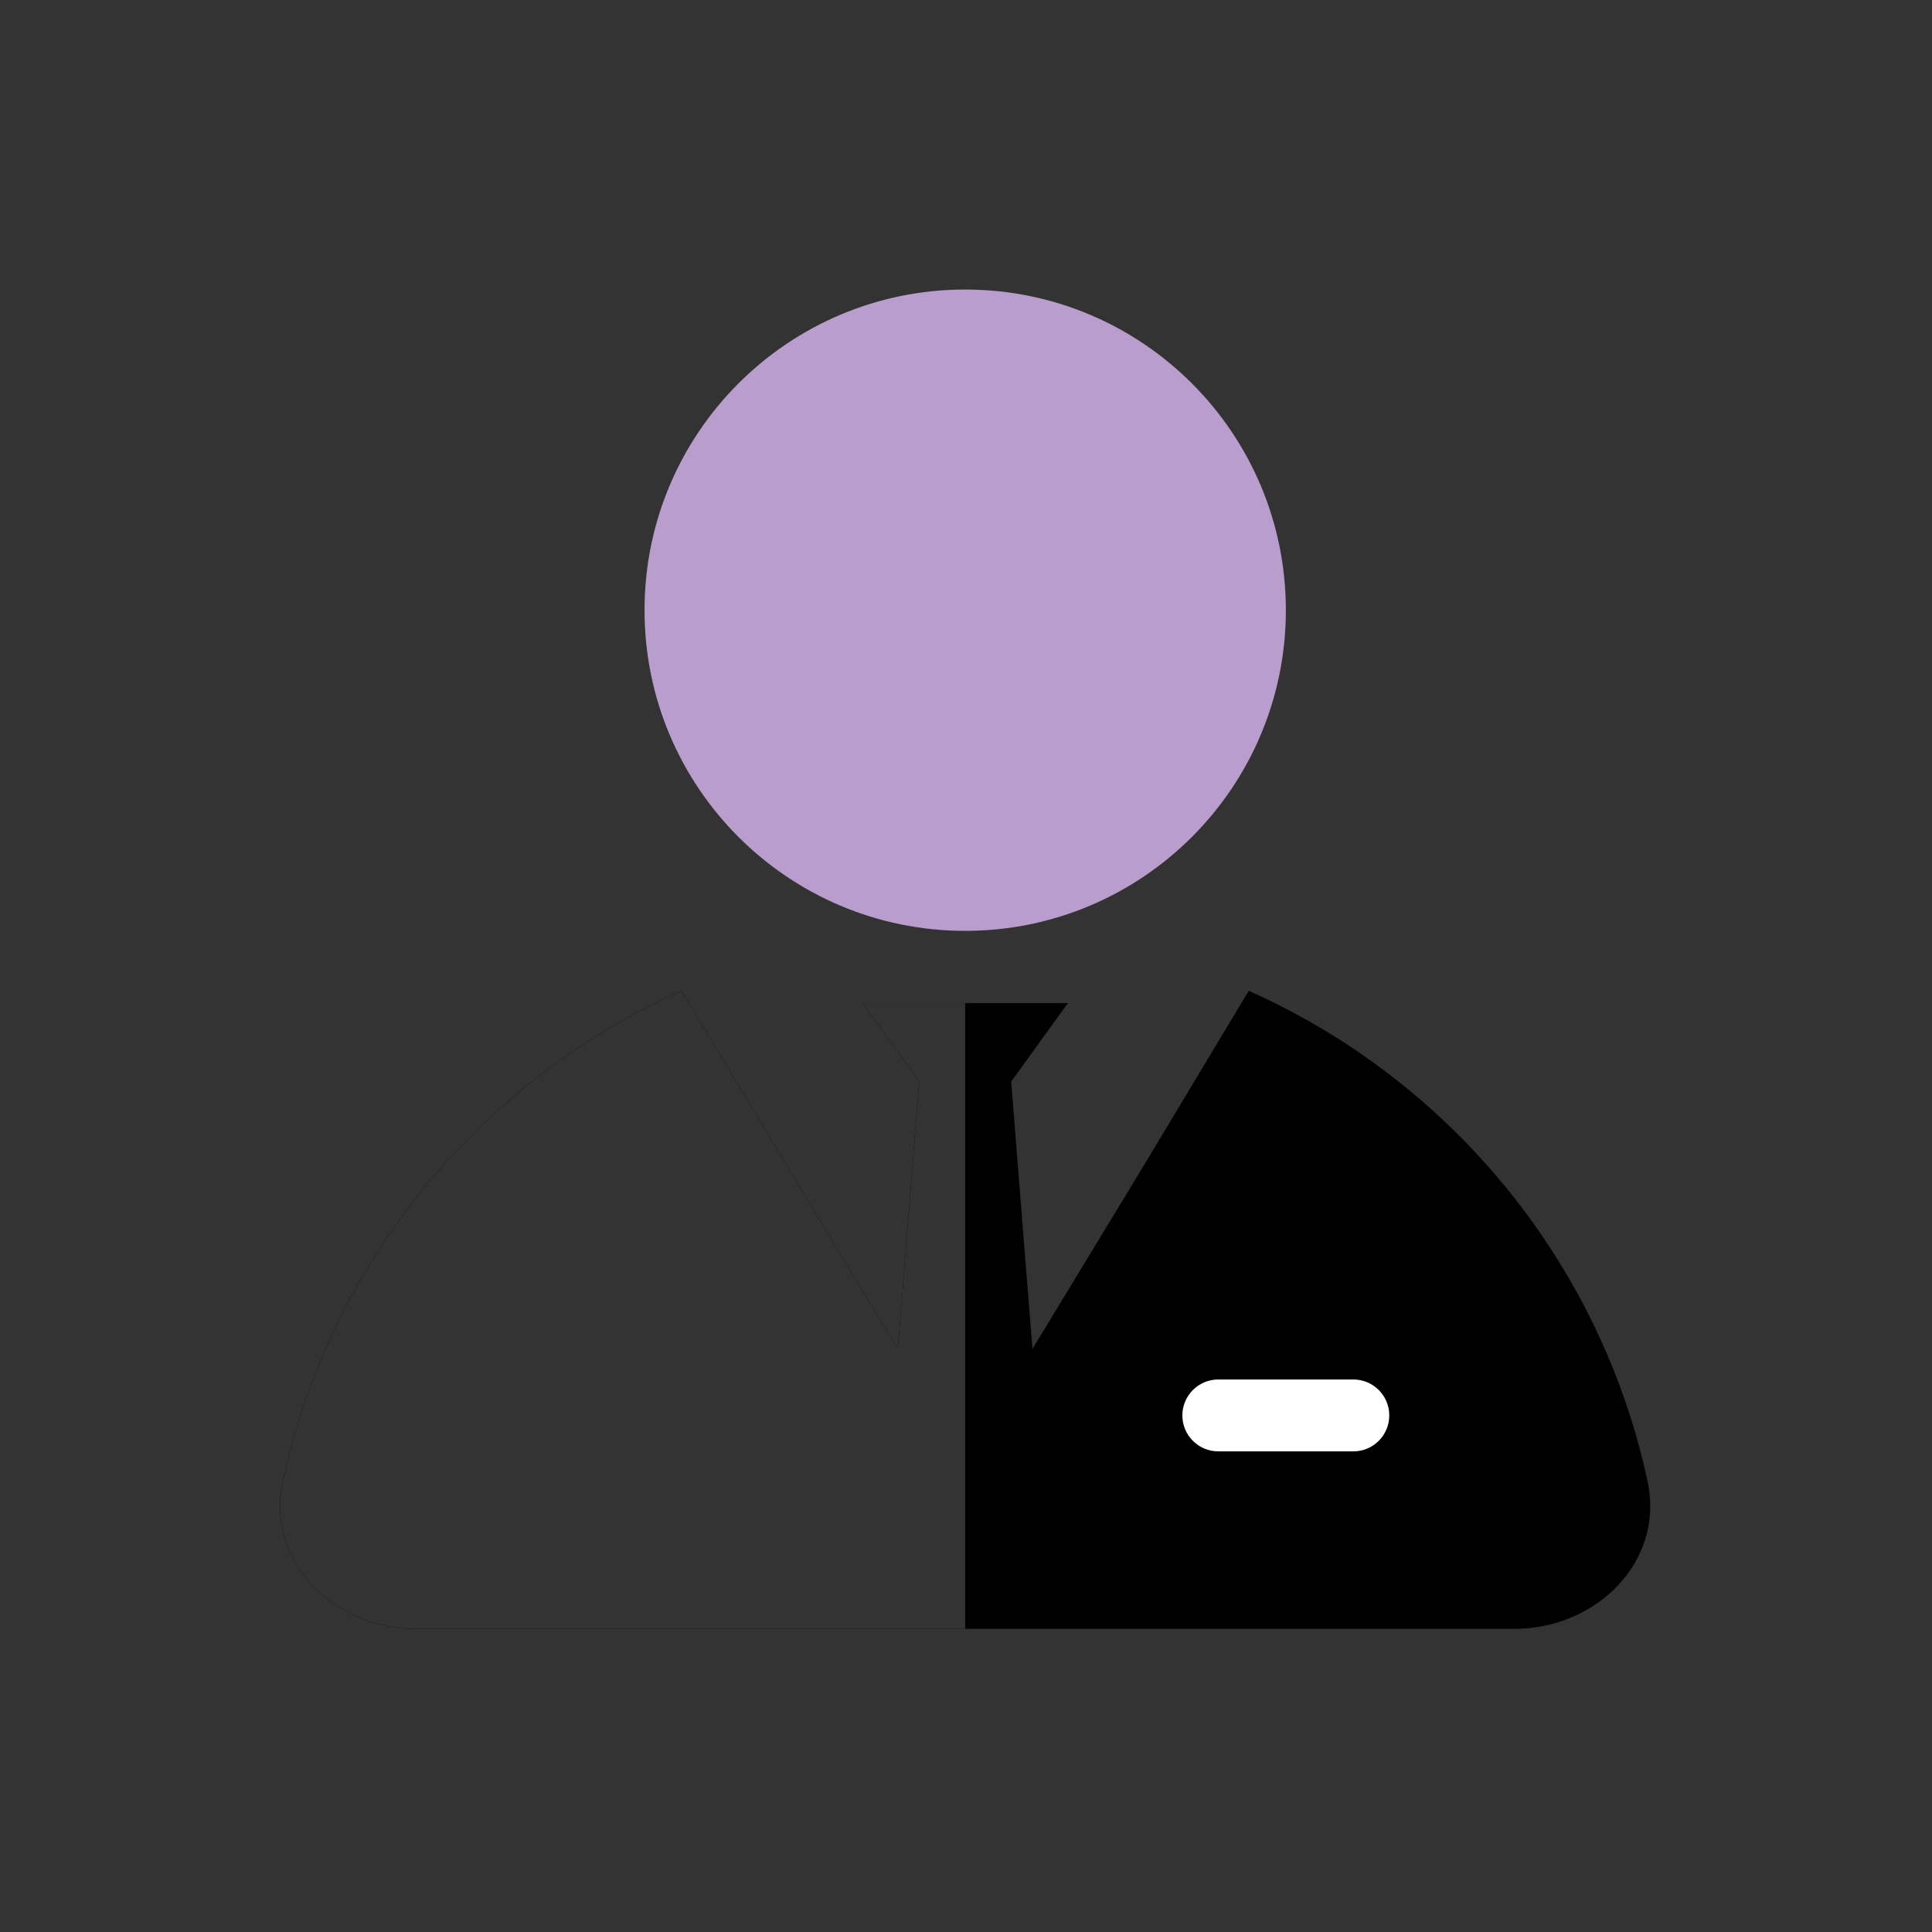 <svg width="71" height="71" viewBox="0 0 71 71" fill="none" xmlns="http://www.w3.org/2000/svg">
<rect x="0" y="0" width="71" height="71" fill="#333333" stroke="none"/>
<path d="M35.47 34.208C41.978 34.208 47.254 28.932 47.254 22.424C47.254 15.916 41.978 10.641 35.47 10.641C28.962 10.641 23.687 15.916 23.687 22.424C23.687 28.932 28.962 34.208 35.47 34.208Z" fill="#A784C0"/>
<path d="M35.47 34.208C41.978 34.208 47.254 28.932 47.254 22.424C47.254 15.916 41.978 10.641 35.47 10.641C28.962 10.641 23.687 15.916 23.687 22.424C23.687 28.932 28.962 34.208 35.47 34.208Z" fill="white" fill-opacity="0.2"/>
<path d="M45.78 59.859H55.653C58.673 59.859 61.182 57.383 60.546 54.43C59.842 51.16 58.513 48.121 56.692 45.444C56.678 45.423 56.663 45.402 56.649 45.381C53.984 41.49 50.274 38.371 45.925 36.427C45.913 36.422 45.902 36.417 45.891 36.412L41.896 43.06L37.942 49.572L37.16 39.747L39.242 36.866H31.698L33.78 39.747L32.998 49.572L29.036 43.047L25.049 36.412C25.038 36.417 25.027 36.422 25.015 36.427C20.666 38.371 16.956 41.49 14.291 45.381C14.28 45.397 14.27 45.413 14.259 45.429C12.432 48.109 11.1 51.153 10.394 54.43C9.757 57.383 12.267 59.859 15.287 59.859H25.16C25.174 59.859 25.187 59.859 25.201 59.859H45.739C45.752 59.859 45.766 59.859 45.78 59.859Z" fill="black"/>
<path d="M49.734 50.695H44.772C44.043 50.695 43.451 51.287 43.451 52.016C43.451 52.746 44.043 53.337 44.772 53.337H49.734C50.464 53.337 51.055 52.746 51.055 52.016C51.055 51.287 50.464 50.695 49.734 50.695Z" fill="white"/>
<path d="M33.78 39.747L31.698 36.866H35.47L35.47 59.859H25.201H25.16H15.287C12.267 59.859 9.757 57.383 10.394 54.43C11.1 51.153 12.432 48.109 14.259 45.429L14.291 45.381C16.956 41.49 20.666 38.371 25.015 36.427L25.049 36.412L29.036 43.047L32.998 49.572L33.78 39.747Z" fill="black"/>
<path d="M33.78 39.747L31.698 36.866H35.47L35.47 59.859H25.201H25.16H15.287C12.267 59.859 9.757 57.383 10.394 54.43C11.1 51.153 12.432 48.109 14.259 45.429L14.291 45.381C16.956 41.49 20.666 38.371 25.015 36.427L25.049 36.412L29.036 43.047L32.998 49.572L33.78 39.747Z" fill="white" fill-opacity="0.2"/>
</svg>
